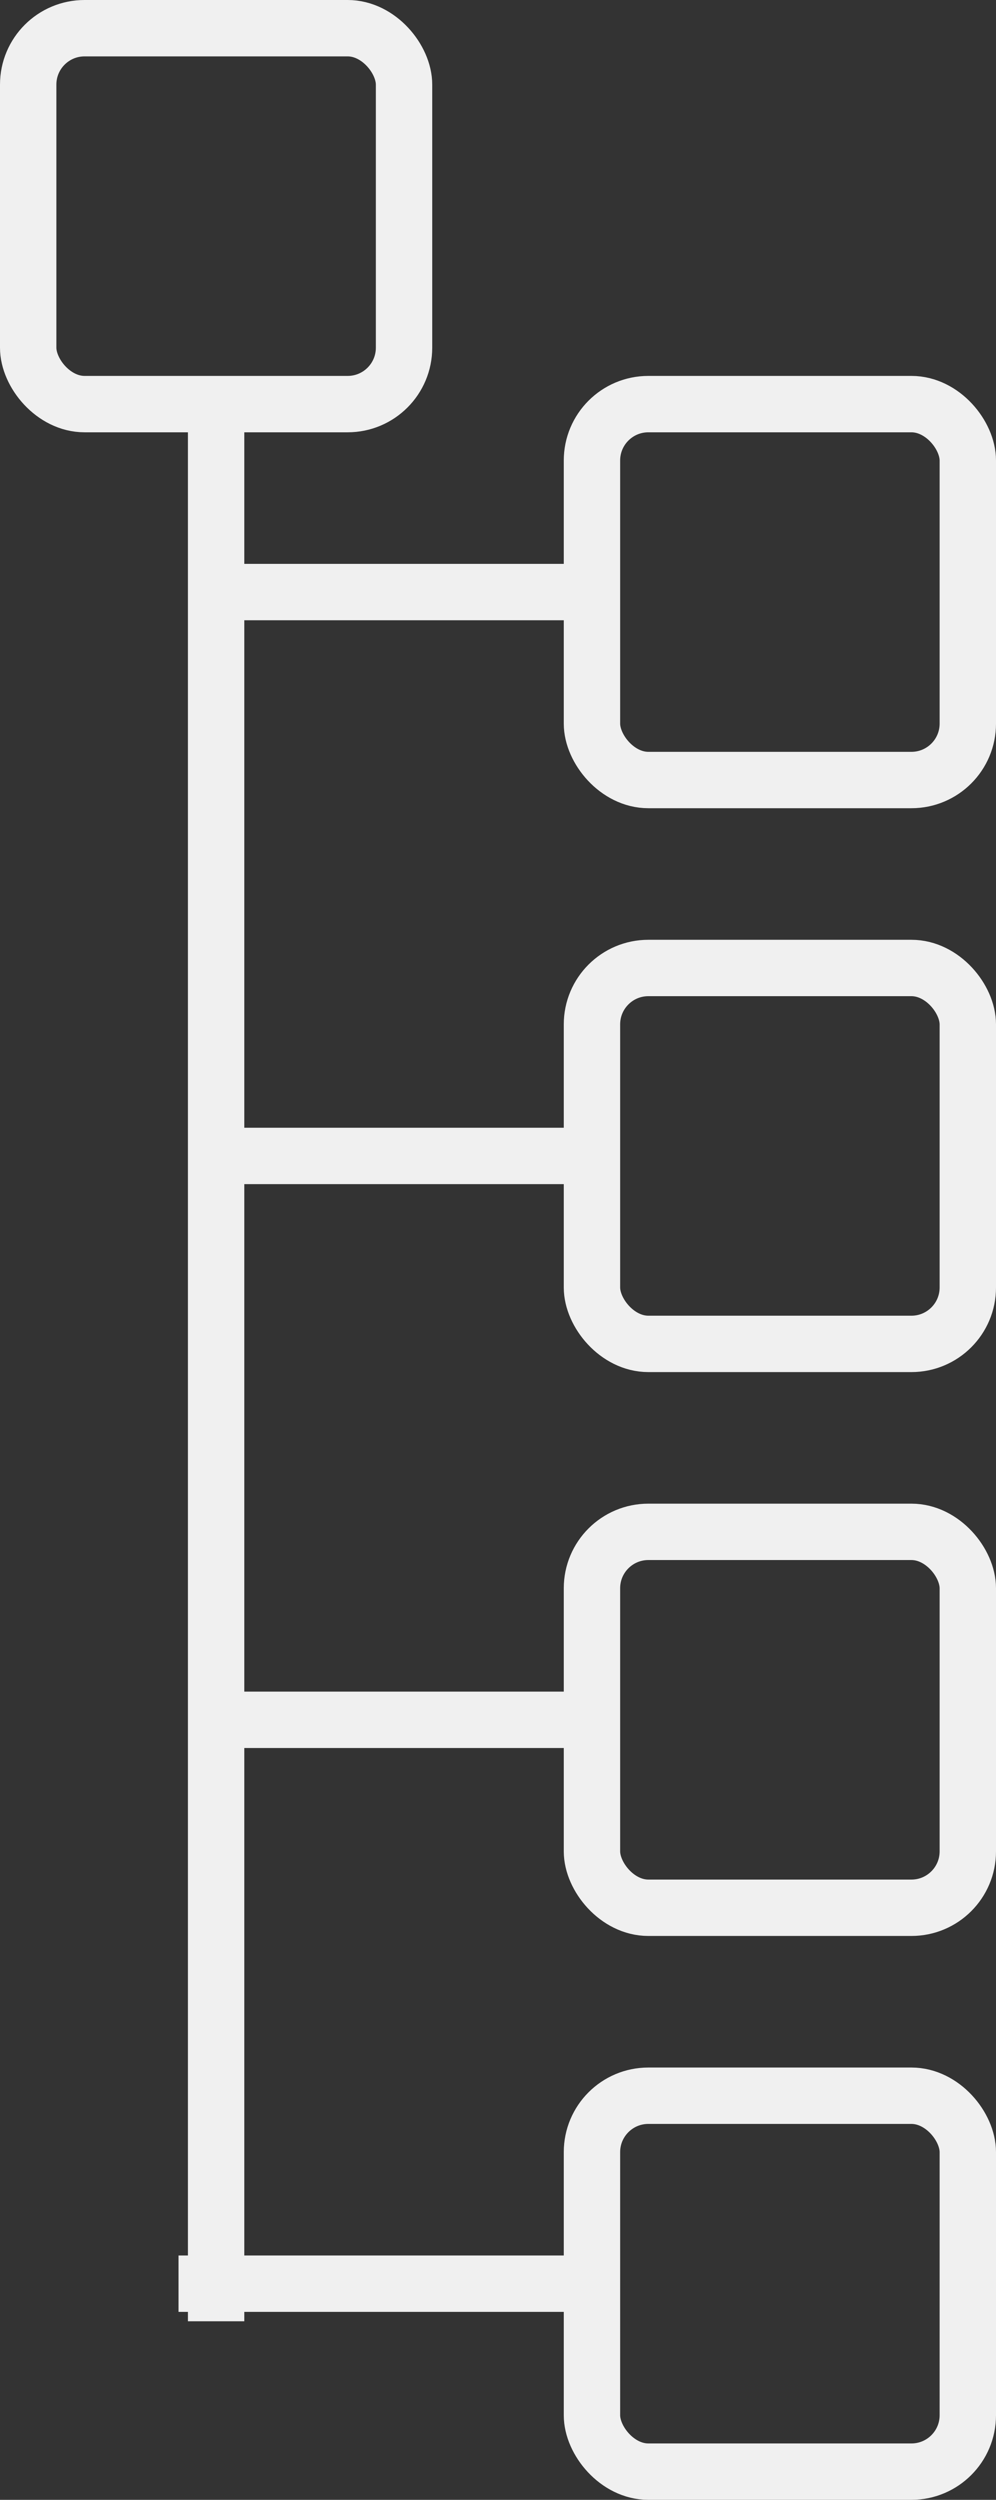 <?xml version="1.0" encoding="UTF-8"?>
<!-- Do not edit this file with editors other than diagrams.net -->
<!DOCTYPE svg PUBLIC "-//W3C//DTD SVG 1.1//EN" "http://www.w3.org/Graphics/SVG/1.1/DTD/svg11.dtd">
<svg xmlns="http://www.w3.org/2000/svg" xmlns:xlink="http://www.w3.org/1999/xlink" version="1.1" width="53px" height="133px" viewBox="-0.5 -0.5 53 133" content="&lt;mxfile host=&quot;app.diagrams.net&quot; modified=&quot;2023-07-24T19:51:27.966Z&quot; agent=&quot;Mozilla/5.0 (Windows NT 10.0; Win64; x64; rv:109.0) Gecko/20100101 Firefox/115.0&quot; version=&quot;21.2.1&quot; etag=&quot;a2u9YY1fPdBMSLuXkkzO&quot;&gt;&lt;diagram name=&quot;Page-1&quot; id=&quot;oJFgthS0I4MyICeeLxCB&quot;&gt;7Zhdk5sgFIZ/jfcKyaqXbbptbzrTmVz0mspZZRYlQ8ia9NcXA36guzXtkEwz601GDocXeZ+jAQO8KY9fJNkV3wQFHqCQHgP8KUAoXcX6twmcTCCKQhPIJaMmNAhs2S+weW30wCjsnUQlBFdsZ4ORCWaiqiBTTiKRUtTu2CfBqTNuR3JwMprANiMcJmk/GFWFiSbrQfZXYHmhuuXZnp8ke86lOFR2vkpUYHpK0srY1H1BqKgHIfwY4I0UQpmr8rgB3rjqOvb5jd7uliVU6pIByAx4IfxgV23vS51aG6CiHxo3deu8EPyxUCXXrUhfnlcJjVioW3slxXNnFtYRowY0H3va32DULVsXEogSlDzplLq3vHW8GLjdxiRwotiLK08s+byT62b4LpieGIW2SJOW2amVDV2JvTjIDOyooZFjITQjpIjMQU2E9MVg2X3ozOl1Znhh5onZnJA/Zqt5Zj2WBlJdMAXbHcma3lq/X12GU2pPjPON4EL2zO2cIBUc/xalHRCnrkWr2LYHqNErqFH4NlXHxj94tl7q3C3PFPmp81V6tTp/WJi5zLCv/5OxkD9m8cLME7M5IX/MkoWZa/WDr+dsLOSPWbow88RsTsgfs/Ys+m6hxWniej3eO/zzg3a9TUgUvXNo052jryftitDQPLT/8og0Luxud32DI1J0wbeAuzBtjW5o2r0exiemrW9o2gWn8fswLbmaabrZf7k1r8D+wzh+/A0=&lt;/diagram&gt;&lt;/mxfile&gt;"><rect x="-0.5" y="-0.5" width="53" height="133" fill="#333333" stroke="none"/><defs><style type="text/css">@import url(https://fonts.googleapis.com/css?family=Architects+Daughter);&#xa;</style></defs><g><path d="M 11 31 L 31 31" fill="none" stroke="rgb(240, 240, 240)" stroke-width="3" stroke-miterlimit="10" pointer-events="stroke"/><rect x="1" y="1" width="20" height="20" rx="3" ry="3" fill="none" stroke="rgb(240, 240, 240)" stroke-width="3" pointer-events="all"/><path d="M 11 123 L 11 21" fill="none" stroke="rgb(240, 240, 240)" stroke-width="3" stroke-miterlimit="10" pointer-events="stroke"/><path d="M 11 61 L 31 61" fill="none" stroke="rgb(240, 240, 240)" stroke-width="3" stroke-miterlimit="10" pointer-events="stroke"/><path d="M 11 91 L 31 91" fill="none" stroke="rgb(240, 240, 240)" stroke-width="3" stroke-miterlimit="10" pointer-events="stroke"/><path d="M 9 121 L 31 121" fill="none" stroke="rgb(240, 240, 240)" stroke-width="3" stroke-miterlimit="10" pointer-events="stroke"/><rect x="31" y="21" width="20" height="20" rx="3" ry="3" fill="none" stroke="rgb(240, 240, 240)" stroke-width="3" pointer-events="all"/><rect x="31" y="51" width="20" height="20" rx="3" ry="3" fill="none" stroke="rgb(240, 240, 240)" stroke-width="3" pointer-events="all"/><rect x="31" y="81" width="20" height="20" rx="3" ry="3" fill="none" stroke="rgb(240, 240, 240)" stroke-width="3" pointer-events="all"/><rect x="31" y="111" width="20" height="20" rx="3" ry="3" fill="none" stroke="rgb(240, 240, 240)" stroke-width="3" pointer-events="all"/></g></svg>